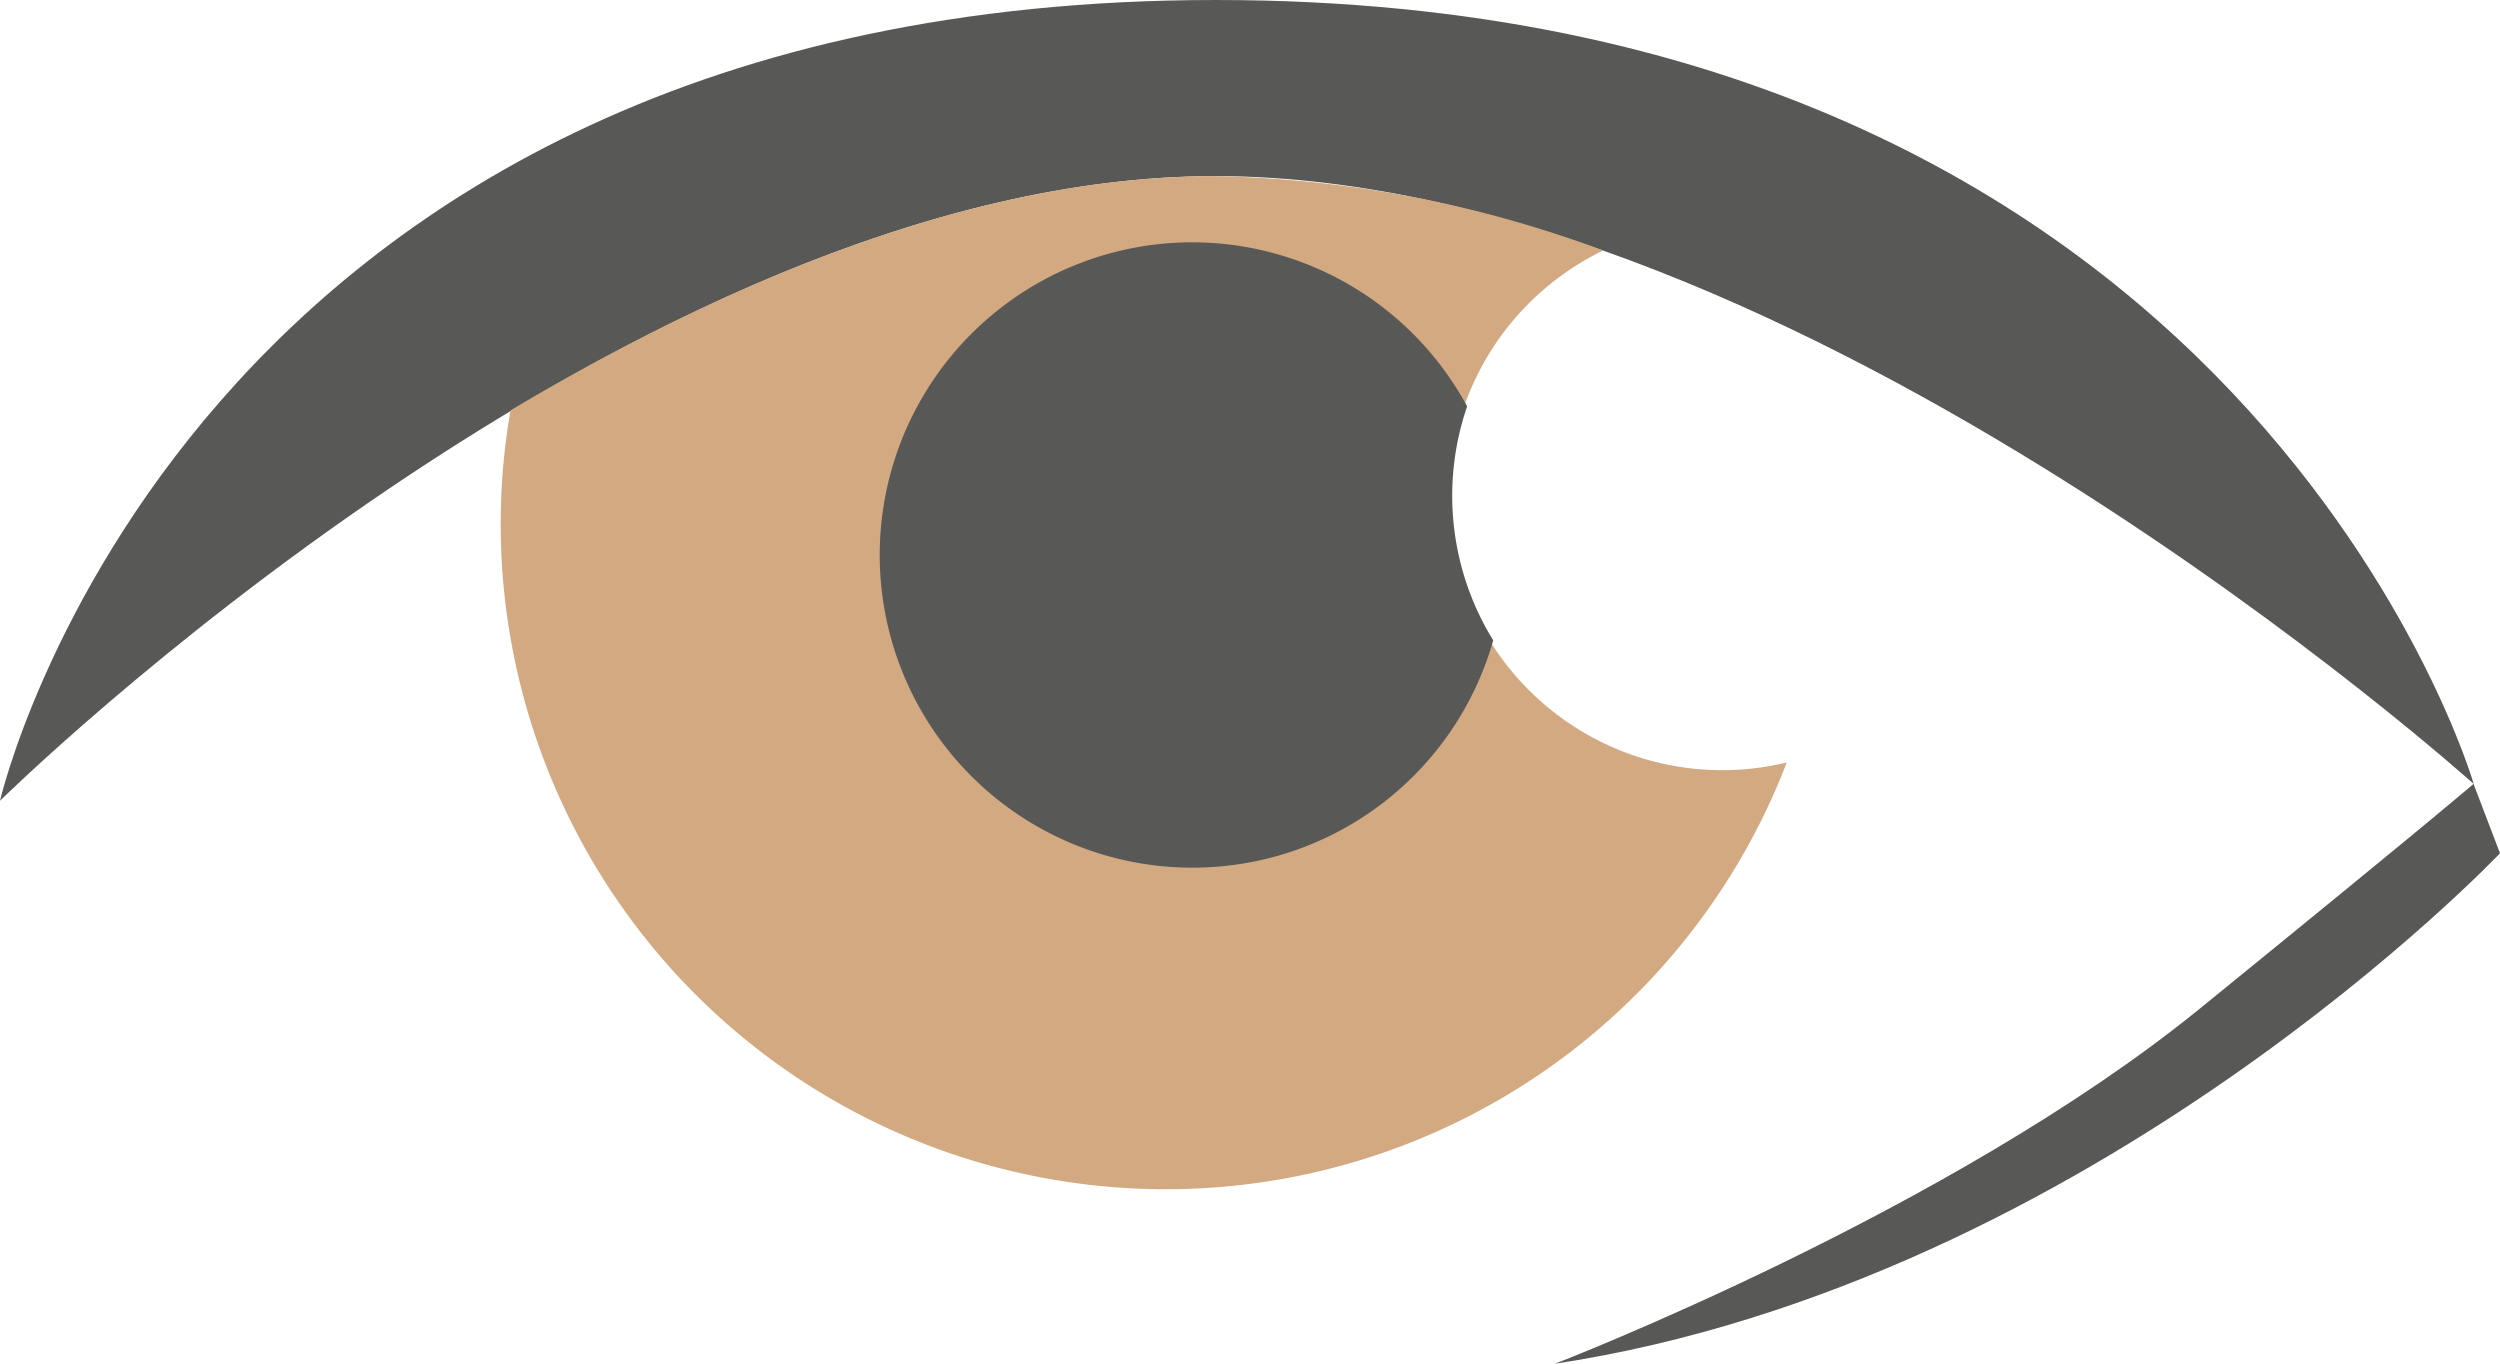 <svg xmlns="http://www.w3.org/2000/svg" width="137.12" height="74.81" viewBox="0 0 137.12 74.81">
    <defs>
        <style>.cls-1,.cls-3{fill:#585857;}.cls-2{fill:#f7b29c;}.cls-3{fill-rule:evenodd;}</style>
    </defs>
    <g id="Layer_2" data-name="Layer 2">
        <g id="Capa_1" data-name="Capa 1">
            <path  class="cls-1" d="M0,43.92S34.72,9.66,66.68,9.66s69,33.34,69,33.34-12.42-43-69-43S0,43.92,0,43.92"/>
            <path style="fill: #d2a981" class="cls-2"
                  d="M98,41.82a36.48,36.48,0,0,1-70-19.31C39.61,15.59,53.39,9.66,66.68,9.66a64.46,64.46,0,0,1,21.25,4.08A15,15,0,0,0,98,41.82"/>
            <path class="cls-3"
                  d="M65.39,13.29a17.16,17.16,0,0,1,15.08,9A15.09,15.09,0,0,0,81.9,35.12,17.15,17.15,0,1,1,65.39,13.29"/>
            <path class="cls-1"
                  d="M135.67,43l1.45,3.8s-22.28,23.51-51.84,28c0,0,21.68-8.34,35.39-19.49s15-12.32,15-12.32"/>
        </g>
    </g>
</svg>
